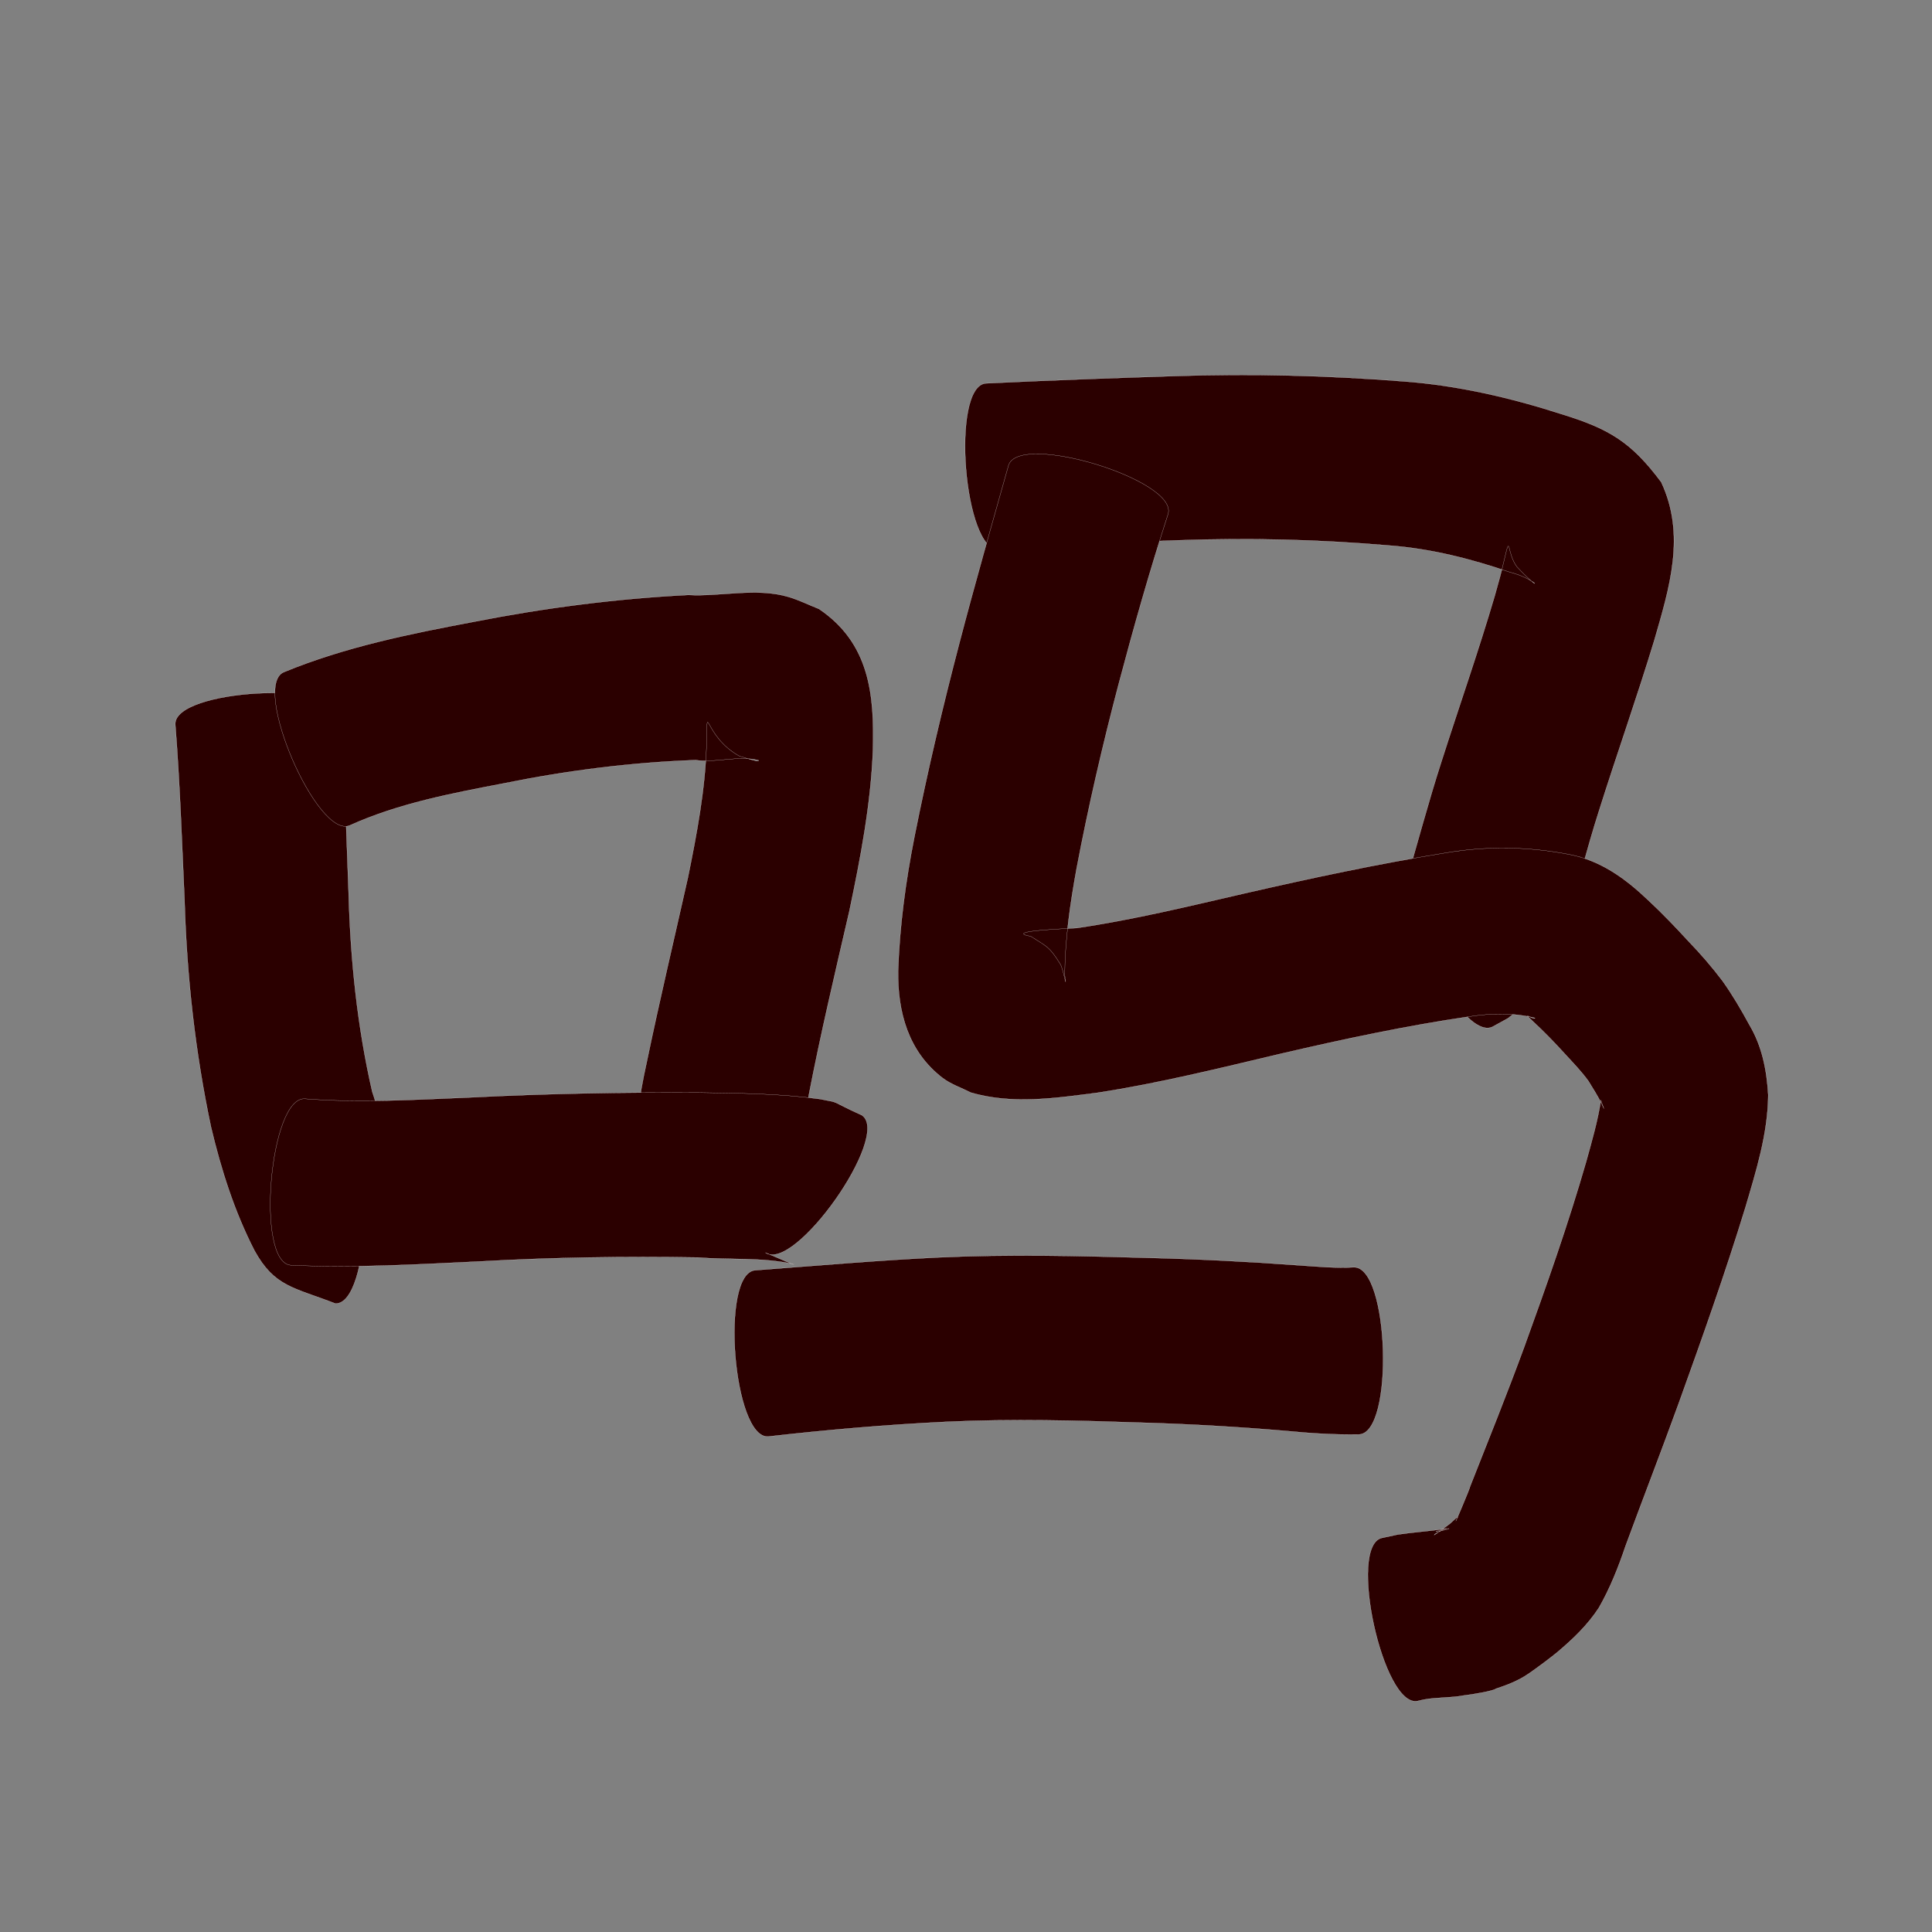 <?xml version="1.0" encoding="utf-8" ?>

<!DOCTYPE svg PUBLIC "-//W3C//DTD SVG 1.1//EN" 
  "http://www.w3.org/Graphics/SVG/1.1/DTD/svg11.dtd">
<svg 
    xmlns="http://www.w3.org/2000/svg"
    xmlns:xlink="http://www.w3.org/1999/xlink"
    xmlns:sodipodi="http://sodipodi.sourceforge.net/DTD/sodipodi-0.dtd"
    xmlns:inkscape="http://www.inkscape.org/namespaces/inkscape"
    width="1024" height="1024" id="U5417">
<rect width="100%" height="100%" fill="#808080" stroke="none"/>
<path d="m 8373.319,32123.167 c 1.227,31.434 2.224,62.878 3.46,94.312 0.977,35.407 4.614,70.604 12.518,105.135 4.766,13.725 6.999,29.671 15.386,41.928 -4.011,-12.073 -25.466,-15.649 -32.336,-18.556 18.866,0.545 16.296,89.48 -2.57,88.935 l 0,0 c -22.231,-8.622 -32.271,-8.84 -42.872,-28.016 -10.64,-20.687 -17.708,-42.939 -23.068,-65.543 -8.388,-39.577 -12.83,-79.738 -14.031,-120.192 -1.413,-31.07 -2.446,-62.17 -4.895,-93.181 -1.023,-18.754 87.385,-23.576 88.408,-4.822 z" id="path10540" inkscape:connector-curvature="0" style="fill:#2b0000;fill-opacity:1;fill-rule:nonzero;stroke:#f9f9f9;stroke-width:0.1;stroke-miterlimit:4;stroke-dasharray:none" transform="translate(-8192, -31744)"/><path d="m 8342.362,32100.263 c 32.372,-13.352 66.707,-20.316 100.968,-26.753 37.488,-7.38 75.329,-12.22 113.471,-14.181 17.325,0.961 36.085,-4.024 53.142,1.028 5.55,1.644 10.765,4.256 16.148,6.383 26.876,18.152 29.399,45.399 28.598,74.865 -1.127,28.804 -6.588,57.156 -12.491,85.291 -7.495,32.436 -15.175,64.815 -21.497,97.505 -1.811,10.788 -4.473,21.882 -3.53,32.817 0.042,0.04 0.083,0.08 0.125,0.126 0.091,1.94 0.182,3.879 0.273,5.818 -0.287,18.885 -89.312,17.533 -89.025,-1.352 l 0,0 c 0.383,5.701 0.399,5.84 0.011,0.419 -0.532,-18.587 2.168,-36.963 6.174,-55.095 6.809,-32.76 14.533,-65.308 21.859,-97.954 4.698,-23.067 9.104,-46.306 9.892,-69.899 0.646,-25.843 -2.094,-5.267 17.481,5.509 3.002,0.842 5.962,1.852 9.006,2.527 0.382,0.08 1.519,-0.173 1.141,-0.276 -10.603,-2.892 -22.696,1.493 -33.414,-0.168 -34.016,1.233 -67.735,5.474 -101.114,12.233 -27.896,5.355 -56.145,10.621 -82.203,22.387 -17.232,7.428 -52.245,-73.803 -35.013,-81.23 z" id="path10542" inkscape:connector-curvature="0" style="fill:#2b0000;fill-opacity:1;fill-rule:nonzero;stroke:#f9f9f9;stroke-width:0.1;stroke-miterlimit:4;stroke-dasharray:none" transform="translate(-8192, -31744)"/><path d="m 8353.7,32326.392 c 29.53,2.299 59.205,0.408 88.745,-0.794 40.061,-2.022 80.165,-2.732 120.272,-2.497 21.351,0.323 42.772,0.529 63.958,3.427 11.75,2.319 4.047,0.332 22.253,8.622 15.434,10.874 -35.828,83.633 -51.263,72.758 l 0,0 c 4.904,2.093 9.807,4.186 14.711,6.279 0.114,-0.04 0.228,-0.09 0.342,-0.129 -16.599,-3.795 -34.133,-2.201 -50.962,-3.581 -38.517,-0.634 -77.038,-0.06 -115.506,2.117 -33.371,1.558 -66.807,3.577 -100.217,1.977 -18.706,-1.627 -11.038,-89.806 7.668,-88.179 z" id="path10544" inkscape:connector-curvature="0" style="fill:#2b0000;fill-opacity:1;fill-rule:nonzero;stroke:#f9f9f9;stroke-width:0.1;stroke-miterlimit:4;stroke-dasharray:none" transform="translate(-8192, -31744)"/><path d="m 8714.493,31947.193 c 33.301,-1.62 66.623,-2.806 99.945,-3.88 40.317,-1.357 80.641,-0.335 120.848,2.772 28.954,2.069 57.139,8.617 84.684,17.477 24.81,7.681 36.578,14.574 52.528,35.972 13.157,28.037 4.364,56.04 -3.719,84.023 -9.186,30.205 -19.714,59.975 -29.225,90.078 -6.786,21.197 -12.135,42.803 -18,64.259 -4.086,19.45 -14.67,34.086 -30.364,45.859 -2.693,1.484 -5.386,2.968 -8.079,4.452 -16.773,8.533 -56.999,-70.534 -40.226,-79.068 l 0,0 c -0.379,0.307 -0.757,0.613 -1.136,0.919 -5.965,5.538 -10.508,18.168 -5.179,3.701 6.58,-22.19 12.433,-44.598 19.58,-66.62 9.325,-29.197 19.505,-58.124 28.14,-87.536 2.69,-9.711 3.048,-10.589 5.2,-19.765 3.168,-13.505 1.1,-2.488 6.554,4.622 14.363,15.477 11.724,6.775 -3.772,2.816 -20.781,-7.124 -42.048,-12.486 -64.047,-14.147 -36.854,-3.153 -73.842,-4.108 -110.818,-2.777 -31.972,1.153 -63.983,2.215 -95.86,5.022 -18.706,1.496 -25.76,-86.683 -7.054,-88.179 z" id="path10546" inkscape:connector-curvature="0" style="fill:#2b0000;fill-opacity:1;fill-rule:nonzero;stroke:#f9f9f9;stroke-width:0.1;stroke-miterlimit:4;stroke-dasharray:none" transform="translate(-8192, -31744)"/><path d="m 8811.117,32016.437 c -9.619,29.721 -18.159,59.779 -26.153,89.973 -8.535,32.388 -16.078,65.026 -22.334,97.93 -3.38,18.628 -6.161,37.415 -6.313,56.374 1.544,10.066 -0.686,-3.065 -2.351,-5.752 -5.911,-9.542 -7.269,-9.289 -15.618,-14.675 -16.061,-2.945 23.415,-4.3 24.303,-4.407 29.931,-4.388 59.372,-11.567 88.827,-18.35 35.234,-8.062 70.58,-15.667 106.272,-21.412 22.023,-3.792 44.145,-3.474 66.017,0.759 16.63,3.162 29.796,12.788 41.758,24.175 7.461,6.947 14.514,14.305 21.403,21.814 6.424,6.637 12.448,13.616 18.021,20.978 5.276,7.386 9.871,15.231 14.198,23.201 6.831,11.444 9.295,24.167 10.061,37.295 -0.156,20.515 -6.38,40.276 -12.124,59.77 -10.671,34.809 -22.884,69.122 -35.203,103.375 -9.178,25.344 -18.922,50.476 -28.24,75.768 -3.848,11.378 -8.196,22.427 -14.162,32.856 -5.993,9.236 -13.974,16.826 -22.351,23.857 -4.838,3.875 -9.806,7.59 -14.899,11.122 -5.342,3.685 -11.35,6.039 -17.474,8.021 -0.875,1.036 -12.23,3.038 -17.089,3.565 -6.965,1.323 -14.16,0.856 -21.108,2.173 -1.048,0.242 -2.095,0.485 -3.143,0.727 -18.34,4.02 -37.288,-82.435 -18.948,-86.454 l 0,0 c 2.799,-0.601 5.599,-1.202 8.398,-1.802 8.125,-1.202 16.274,-1.725 24.392,-2.914 10.721,-1.381 -13.427,3.767 -0.069,0.07 5.174,-1.68 -4.635,1.863 -5.058,3.149 2.92,-1.907 5.685,-4.044 8.469,-6.142 1.059,-0.817 5.767,-5.784 3.332,-2.033 -2.041,5.04 7.413,-17.088 7.268,-17.672 9.71,-24.571 19.578,-49.086 28.676,-73.892 11.735,-32.388 23.21,-64.9 32.767,-98.01 3.015,-10.841 6.169,-21.677 7.877,-32.822 0.794,3.03 3.083,7.705 0.252,1.73 -2.044,-4.07 -4.509,-7.921 -6.886,-11.802 -3.706,-5.118 -8.123,-9.65 -12.383,-14.303 -5.473,-6.015 -11.104,-11.879 -17.1,-17.379 -6.756,-6.421 0.612,-0.17 1.204,-1.727 -11.373,-2.845 -22.93,-2.579 -34.518,-0.809 -33.581,4.897 -66.78,11.985 -99.827,19.659 -32.403,7.642 -64.772,15.76 -97.711,20.785 -22.305,2.874 -45.122,6.316 -67.131,-0.147 -4.962,-2.582 -10.45,-4.339 -14.886,-7.747 -18.209,-13.985 -23.815,-34.976 -23.53,-56.781 0.839,-23.852 4.006,-47.512 8.645,-70.922 6.894,-34.712 15.026,-69.157 23.998,-103.391 8.194,-31.306 17.098,-62.411 25.888,-93.553 5.467,-17.942 90.045,7.828 84.578,25.77 z" id="path10548" inkscape:connector-curvature="0" style="fill:#2b0000;fill-opacity:1;fill-rule:nonzero;stroke:#f9f9f9;stroke-width:0.1;stroke-miterlimit:4;stroke-dasharray:none" transform="translate(-8192, -31744)"/><path d="m 8592.228,32417.271 c 32.514,-2.437 64.977,-5.295 97.552,-6.834 36.717,-1.685 73.475,-0.821 110.194,0.231 26.863,0.658 53.698,2.008 80.496,3.969 9.693,0.672 19.383,1.607 29.1,1.047 18.796,-0.577 21.515,88.025 2.72,88.602 l 0,0 c -12.95,0.226 -25.85,-0.592 -38.738,-1.866 -25.384,-2.156 -50.816,-3.624 -76.283,-4.374 -34.436,-1.148 -68.915,-2.076 -103.355,-0.467 -31.641,1.507 -63.187,4.233 -94.663,7.805 -18.692,1.49 -25.715,-86.623 -7.024,-88.113 z" id="path10552" inkscape:connector-curvature="0" style="fill:#2b0000;fill-opacity:1;fill-rule:nonzero;stroke:#f9f9f9;stroke-width:0.1;stroke-miterlimit:4;stroke-dasharray:none" transform="translate(-8192, -31744)"/></svg>